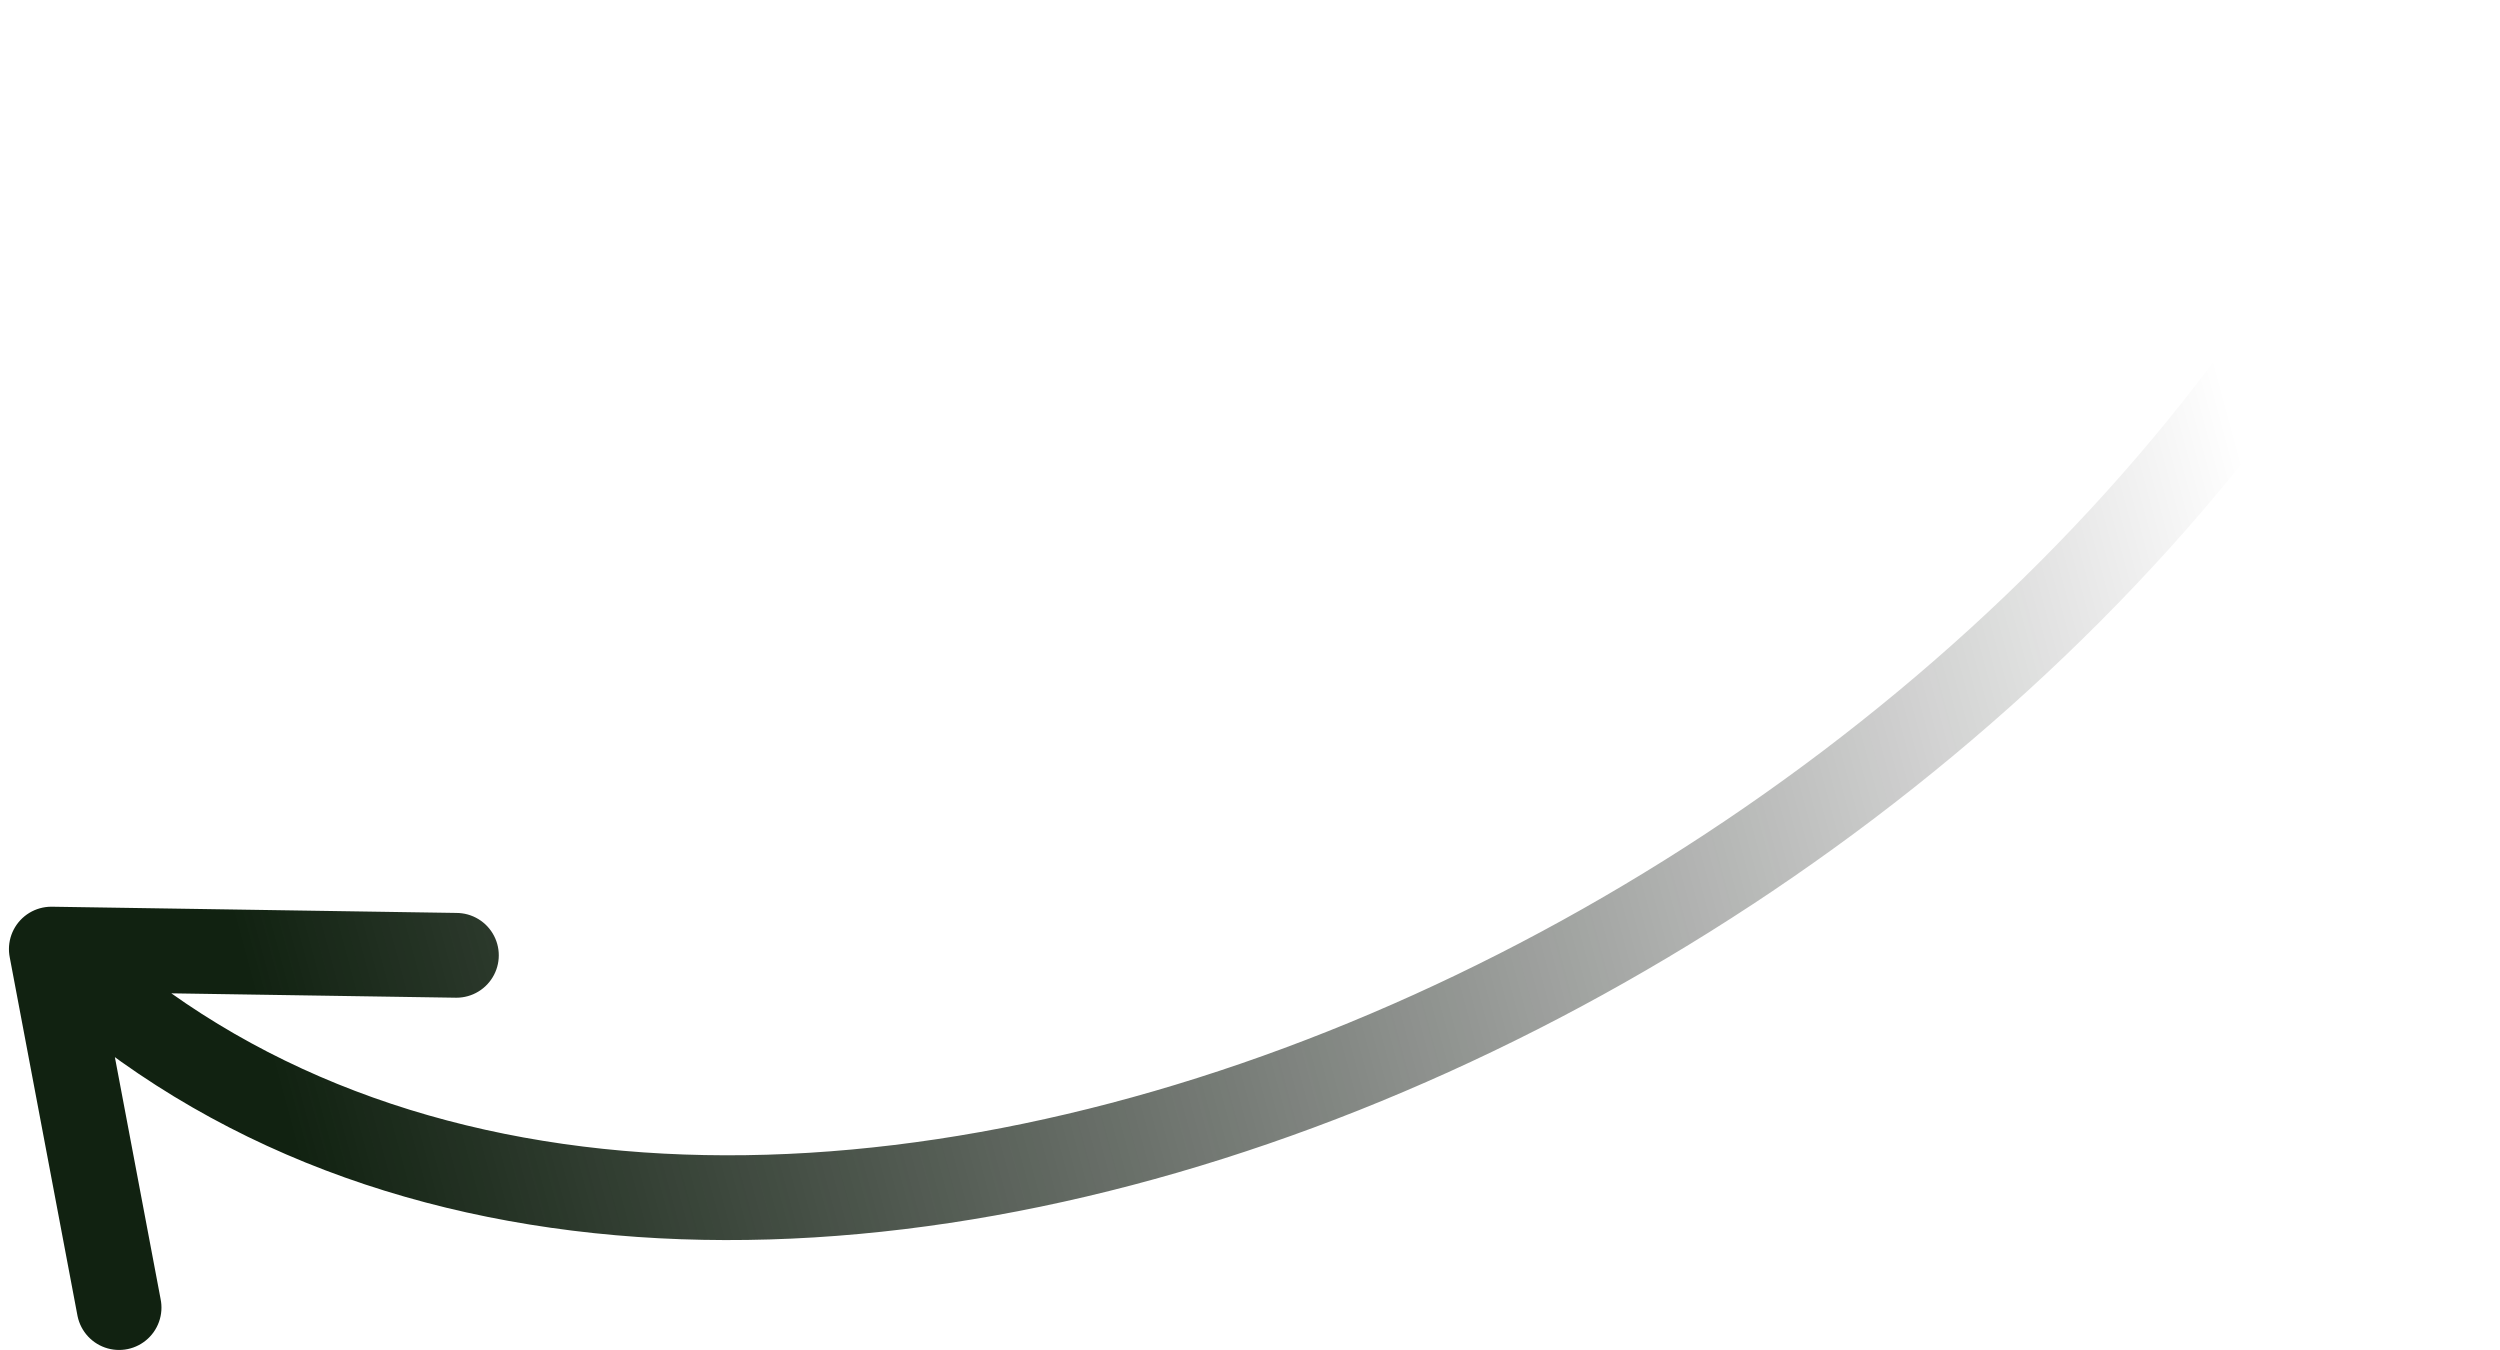 <svg width="100" height="54" viewBox="0 0 100 54" fill="none" xmlns="http://www.w3.org/2000/svg">
<path d="M97.854 1.697C82.455 38.624 27.537 62.369 2.053 37.964M2.053 37.964L18.256 38.213M2.053 37.964L4.763 52.303" stroke="url(#paint0_linear_1310_4480)" stroke-width="3.391" stroke-linecap="round"/>
<defs>
<linearGradient id="paint0_linear_1310_4480" x1="1.441" y1="37.377" x2="88.519" y2="13.897" gradientUnits="userSpaceOnUse">
<stop offset="0.086" stop-color="#112211"/>
<stop offset="1" stop-opacity="0"/>
</linearGradient>
</defs>
</svg>
